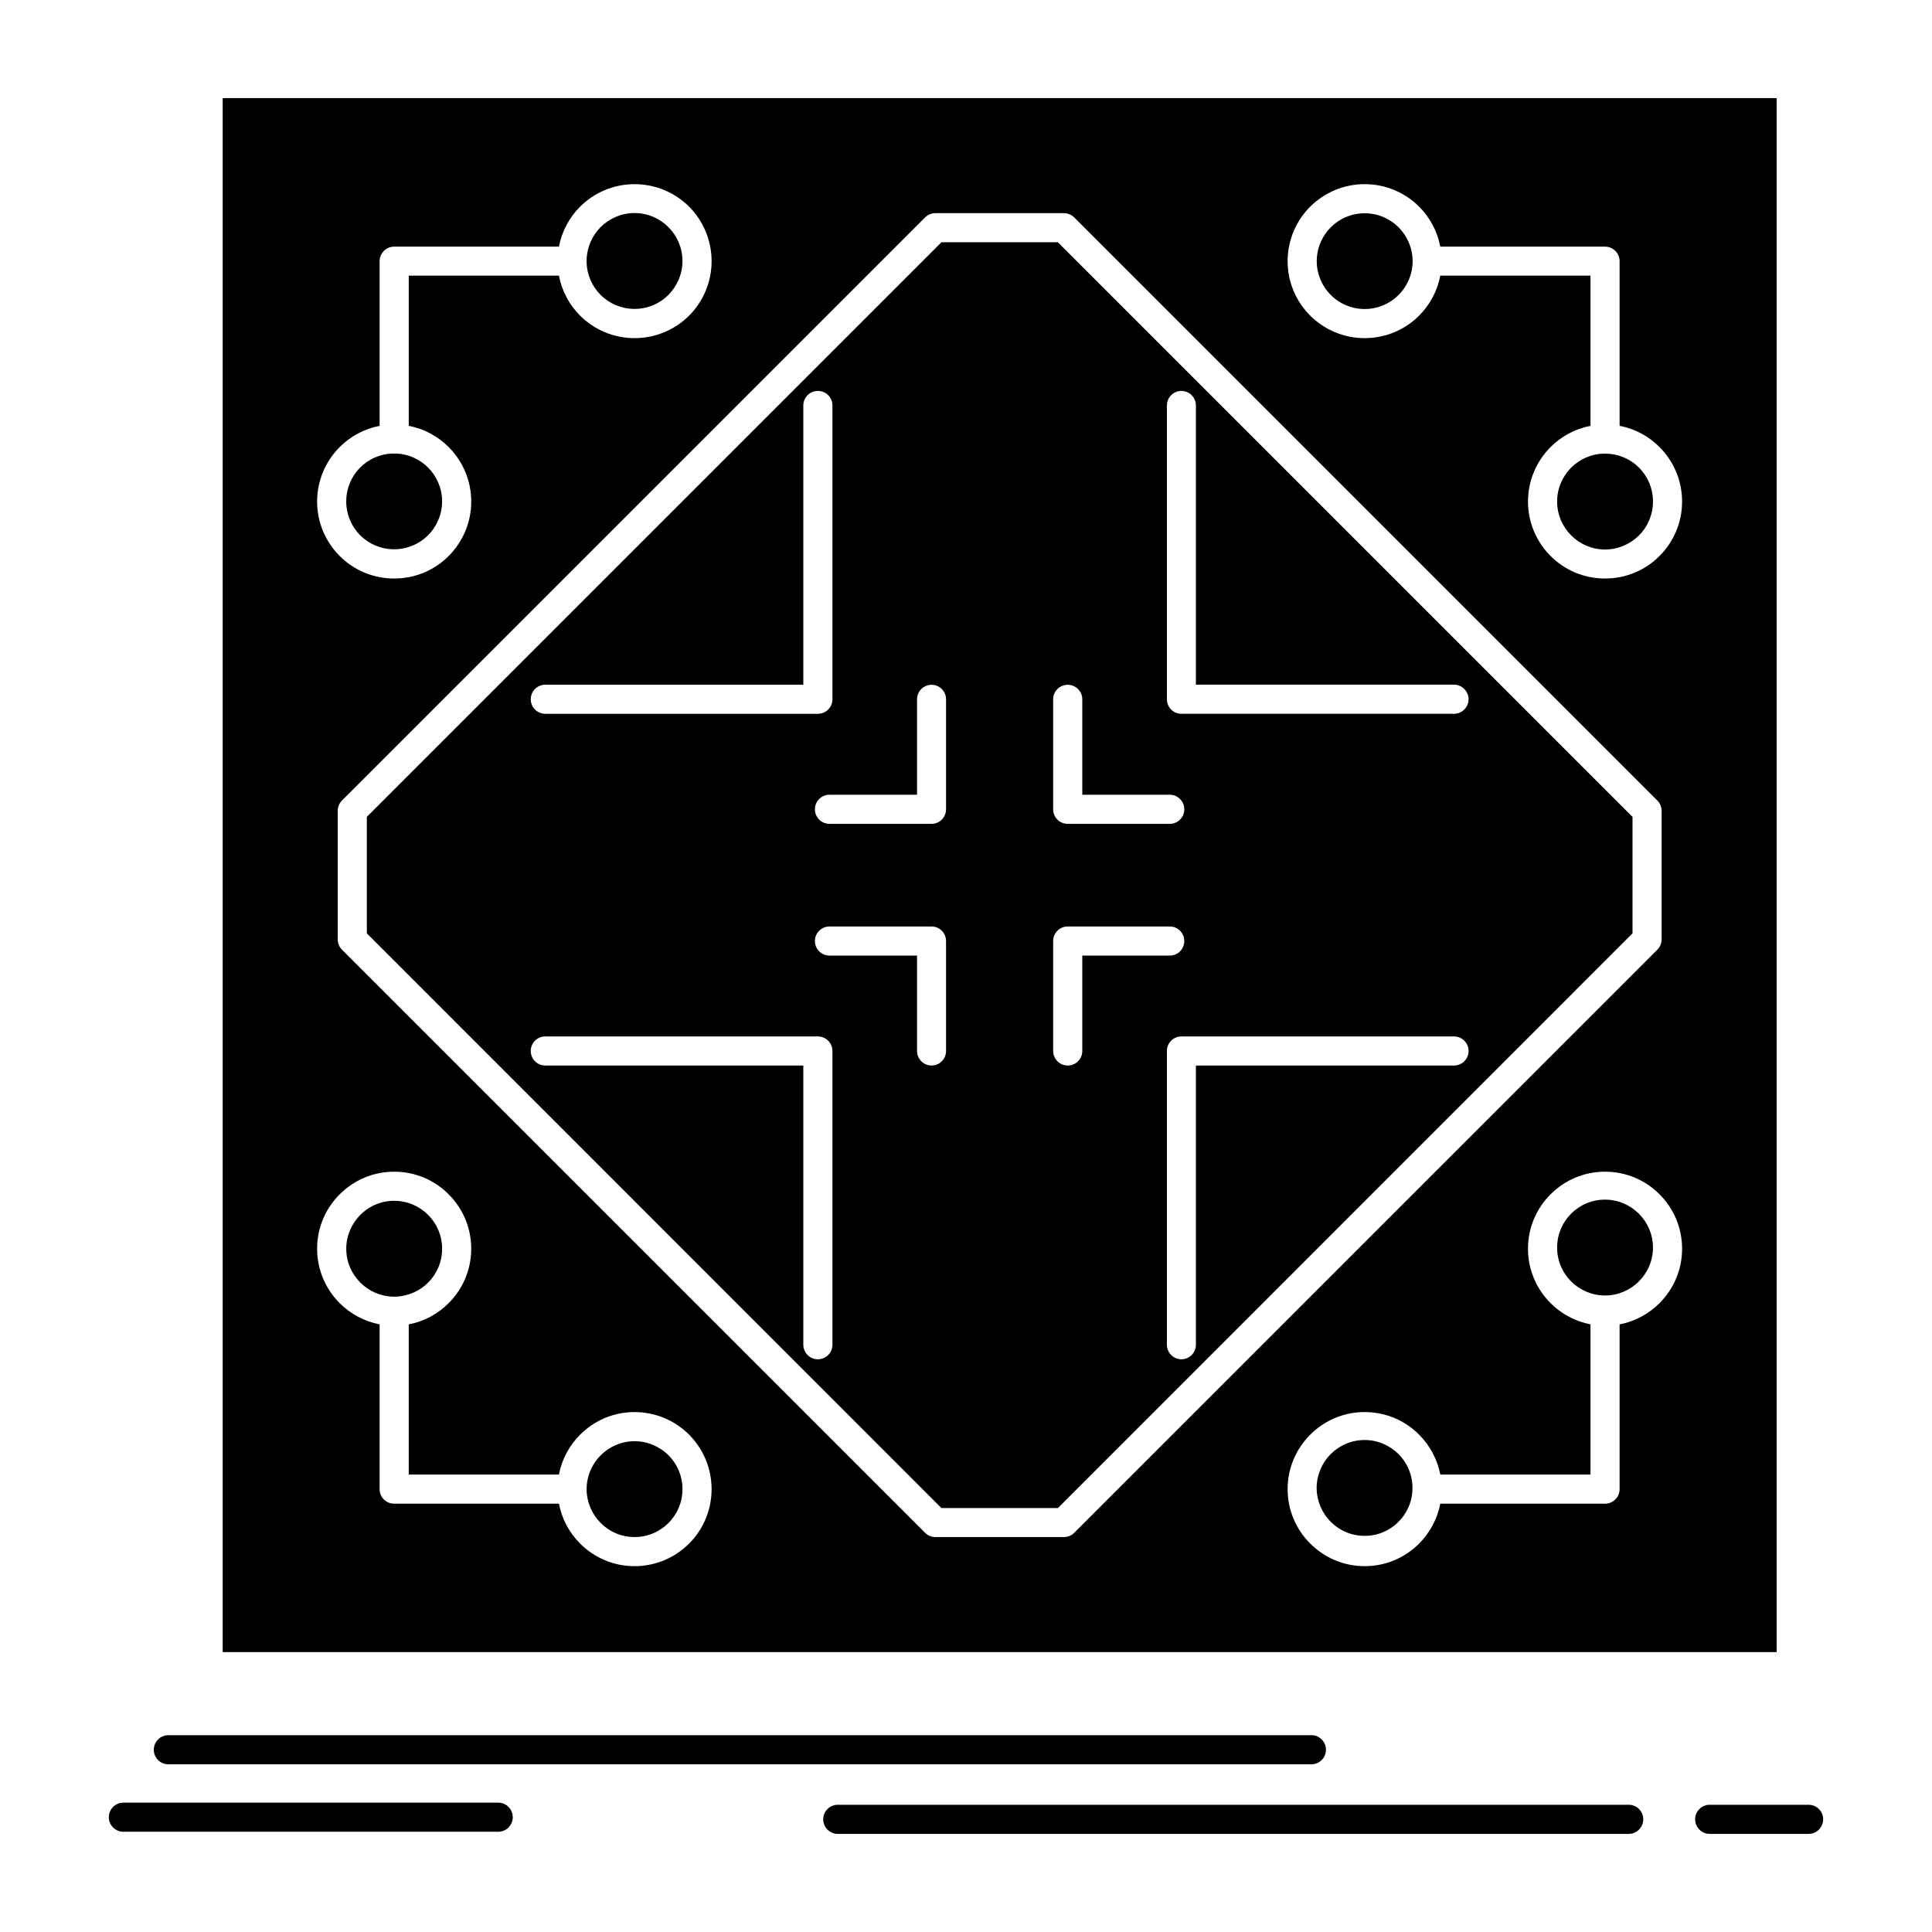 <?xml version="1.0" ?><!DOCTYPE svg  PUBLIC '-//W3C//DTD SVG 1.1//EN'  'http://www.w3.org/Graphics/SVG/1.1/DTD/svg11.dtd'><svg height="512px" style="enable-background:new 0 0 512 512;" version="1.1" viewBox="0 0 512 512" width="512px" xml:space="preserve" xmlns="http://www.w3.org/2000/svg" xmlns:xlink="http://www.w3.org/1999/xlink"><g id="_x33_62_x2C__Data_x2C__infrastructure_x2C__network_x2C__matrix_x2C__grid"><g><path d="M429.213,112.85c4.106,0.785,7.746,2.793,10.567,5.615    c3.702,3.701,5.991,8.813,5.991,14.459c0,5.614-2.289,10.727-5.991,14.428c-3.667,3.701-8.78,5.959-14.428,5.959    c-5.644,0-10.725-2.258-14.428-5.959c-3.698-3.701-5.99-8.813-5.99-14.428c0-5.646,2.292-10.758,5.99-14.459    c2.825-2.822,6.493-4.83,10.571-5.615V73.048h-39.802c-0.786,4.108-2.794,7.778-5.615,10.602c-3.671,3.67-8.78,5.96-14.427,5.96    c-5.647,0-10.726-2.29-14.428-5.96c-3.703-3.7-5.991-8.813-5.991-14.428c0-5.646,2.288-10.759,5.991-14.459    c3.702-3.67,8.78-5.96,14.428-5.96c5.646,0,10.756,2.29,14.427,5.96c2.821,2.822,4.829,6.493,5.615,10.601h43.658    c2.134,0,3.86,1.726,3.86,3.858V112.85z M90.03,118.465c2.825-2.822,6.493-4.83,10.571-5.615V69.222    c0-2.133,1.727-3.858,3.857-3.858h43.662c0.783-4.107,2.79-7.778,5.615-10.601c3.699-3.67,8.781-5.96,14.428-5.96    c5.646,0,10.756,2.29,14.459,5.96c3.667,3.7,5.959,8.813,5.959,14.459c0,5.614-2.292,10.728-5.959,14.428    c-3.703,3.67-8.813,5.96-14.459,5.96c-5.647,0-10.729-2.29-14.428-5.96c-2.825-2.823-4.833-6.493-5.615-10.602h-39.801v39.802    c4.11,0.785,7.746,2.793,10.571,5.615c3.699,3.701,5.991,8.813,5.991,14.459c0,5.614-2.292,10.727-5.991,14.428    c-3.671,3.701-8.784,5.959-14.431,5.959c-5.643,0-10.725-2.258-14.428-5.959c-3.699-3.701-5.991-8.813-5.991-14.428    C84.04,127.278,86.332,122.166,90.03,118.465z M100.601,350.973c-4.078-0.785-7.746-2.792-10.571-5.615    c-3.699-3.7-5.991-8.781-5.991-14.427s2.292-10.759,5.991-14.429c3.703-3.701,8.785-5.99,14.428-5.99    c5.647,0,10.76,2.289,14.431,5.99c3.699,3.67,5.991,8.783,5.991,14.429s-2.292,10.727-5.991,14.427    c-2.825,2.823-6.461,4.83-10.571,5.615v39.802h39.801c0.783-4.077,2.79-7.747,5.615-10.569c3.699-3.702,8.781-5.991,14.428-5.991    c5.646,0,10.756,2.289,14.459,5.991c3.667,3.7,5.959,8.781,5.959,14.428c0,5.646-2.292,10.758-5.959,14.427    c-3.703,3.701-8.813,5.991-14.459,5.991c-5.647,0-10.729-2.29-14.428-5.991c-2.825-2.822-4.833-6.492-5.615-10.569h-43.662    c-2.13,0-3.857-1.725-3.857-3.857V350.973z M439.78,345.357c-2.821,2.823-6.461,4.83-10.567,5.615v43.66    c0,2.133-1.727,3.857-3.86,3.857h-43.658c-0.786,4.077-2.794,7.747-5.615,10.569c-3.671,3.701-8.78,5.991-14.427,5.991    c-5.647,0-10.726-2.29-14.428-5.991c-3.703-3.669-5.991-8.781-5.991-14.427c0-5.646,2.288-10.728,5.991-14.428    c3.702-3.702,8.78-5.991,14.428-5.991c5.646,0,10.756,2.289,14.427,5.991c2.821,2.822,4.829,6.492,5.615,10.569h39.802v-39.802    c-4.078-0.785-7.746-2.792-10.571-5.615c-3.698-3.7-5.99-8.781-5.99-14.427s2.292-10.759,5.99-14.429    c3.703-3.701,8.784-5.99,14.428-5.99c5.647,0,10.761,2.289,14.428,5.99c3.702,3.67,5.991,8.783,5.991,14.429    S443.482,341.657,439.78,345.357z M284.682,57.617l154.537,154.534c0.751,0.753,1.127,1.757,1.127,2.729v34.063    c0,1.067-0.439,2.039-1.127,2.729L284.682,406.206c-0.752,0.753-1.755,1.129-2.728,1.129h-34.063    c-1.067,0-2.039-0.408-2.727-1.129L90.627,251.671c-0.751-0.753-1.13-1.725-1.13-2.729V214.88c0-1.035,0.411-2.007,1.13-2.729    L245.165,57.617c0.751-0.754,1.723-1.13,2.727-1.13h34.063C282.989,56.487,283.962,56.928,284.682,57.617z M470.832,26.002H59.014    v411.82h411.818V26.002z M370.622,60.22c-2.288-2.289-5.457-3.7-8.97-3.7c-3.514,0-6.683,1.411-8.971,3.7    c-2.288,2.29-3.73,5.489-3.73,9.002c0,3.481,1.442,6.681,3.73,8.97c2.288,2.291,5.457,3.701,8.971,3.701    c3.513,0,6.682-1.41,8.97-3.701c2.261-2.258,3.702-5.395,3.733-8.813v-0.063v-0.094v-0.126v-0.062    C374.324,65.615,372.883,62.479,370.622,60.22z M434.354,123.922c-2.257-2.258-5.394-3.67-8.844-3.701h-0.063h-0.095h-0.091    h-0.063c-3.45,0.031-6.556,1.443-8.815,3.701c-2.289,2.289-3.73,5.488-3.73,9.002c0,3.48,1.441,6.682,3.73,8.971    c2.291,2.289,5.457,3.731,8.97,3.731s6.683-1.442,9.002-3.731c2.292-2.289,3.702-5.49,3.702-8.971    C438.057,129.41,436.646,126.211,434.354,123.922z M159.192,403.603c2.288,2.321,5.489,3.732,8.97,3.732    c3.513,0,6.678-1.411,9.002-3.732c2.288-2.29,3.699-5.457,3.699-8.97c0-3.514-1.411-6.681-3.699-8.971    c-2.324-2.29-5.489-3.732-9.002-3.732c-3.481,0-6.682,1.442-8.97,3.732c-2.26,2.258-3.671,5.363-3.734,8.813v0.064v0.094v0.094    v0.063C155.521,398.239,156.932,401.344,159.192,403.603z M95.488,339.9c2.26,2.259,5.366,3.67,8.816,3.732h0.063h0.091h0.095    h0.063c3.45-0.063,6.587-1.474,8.844-3.732c2.292-2.289,3.703-5.458,3.703-8.97c0-3.513-1.411-6.682-3.703-8.972    c-2.32-2.32-5.489-3.732-9.002-3.732c-3.509,0-6.679,1.412-8.97,3.732c-2.288,2.29-3.73,5.459-3.73,8.972    C91.757,334.442,93.2,337.611,95.488,339.9z M434.323,339.586c2.291-2.289,3.733-5.457,3.733-8.97s-1.442-6.681-3.733-8.97    c-2.288-2.289-5.489-3.732-8.971-3.732c-3.513,0-6.71,1.411-9.002,3.732c-2.288,2.289-3.698,5.457-3.698,8.97    s1.41,6.681,3.698,8.97c2.323,2.291,5.489,3.732,9.002,3.732C428.834,343.318,432.035,341.877,434.323,339.586z M370.622,403.288    c2.288-2.257,3.702-5.457,3.702-8.97c0-3.514-1.414-6.681-3.702-8.971c-2.288-2.289-5.489-3.732-8.97-3.732    c-3.514,0-6.711,1.443-9.002,3.732c-2.289,2.29-3.699,5.457-3.73,8.971c0.031,3.513,1.441,6.682,3.73,8.97    c2.291,2.322,5.488,3.732,9.002,3.732C365.133,407.021,368.334,405.61,370.622,403.288z M177.133,78.16    c2.288-2.32,3.73-5.488,3.73-9c0-3.482-1.442-6.682-3.73-8.972c-2.292-2.289-5.458-3.732-8.97-3.732    c-3.513,0-6.682,1.443-9.002,3.732c-2.197,2.228-3.608,5.27-3.703,8.626v0.407v0.345c0.095,3.355,1.506,6.367,3.703,8.594    c2.32,2.29,5.489,3.702,9.002,3.702C171.675,81.862,174.841,80.45,177.133,78.16z M113.432,141.863    c2.289-2.29,3.731-5.489,3.731-9.002c0-3.481-1.442-6.682-3.731-8.971c-2.197-2.195-5.176-3.576-8.472-3.701l-0.502,0.031    l-0.502-0.031c-3.292,0.125-6.303,1.506-8.497,3.701c-2.292,2.289-3.702,5.489-3.702,8.971c0,3.513,1.411,6.712,3.702,9.002    c2.289,2.289,5.489,3.701,8.999,3.701C107.943,145.564,111.14,144.152,113.432,141.863z M309.24,107.455    c0-2.132,1.728-3.857,3.826-3.857c2.134,0,3.86,1.726,3.86,3.857v73.99h68.407c2.099,0,3.857,1.756,3.857,3.857    c0,2.133-1.759,3.857-3.857,3.857h-72.268c-2.099,0-3.826-1.725-3.826-3.857V107.455z M144.512,189.16    c-2.134,0-3.857-1.725-3.857-3.857c0-2.102,1.723-3.857,3.857-3.857h68.376v-73.99c0-2.132,1.727-3.857,3.857-3.857    c2.134,0,3.86,1.726,3.86,3.857v77.848c0,2.133-1.727,3.857-3.86,3.857H144.512z M220.605,356.367c0,2.133-1.727,3.857-3.86,3.857    c-2.13,0-3.857-1.725-3.857-3.857v-73.99h-68.376c-2.134,0-3.857-1.725-3.857-3.857s1.723-3.857,3.857-3.857h72.233    c2.134,0,3.86,1.725,3.86,3.857V356.367z M385.334,274.662c2.099,0,3.857,1.725,3.857,3.857s-1.759,3.857-3.857,3.857h-68.407    v73.99c0,2.133-1.727,3.857-3.86,3.857c-2.099,0-3.826-1.725-3.826-3.857V278.52c0-2.133,1.728-3.857,3.826-3.857H385.334z     M279.098,185.303c0-2.102,1.727-3.826,3.86-3.826c2.13,0,3.857,1.725,3.857,3.826v25.312h23.181c2.13,0,3.856,1.726,3.856,3.858    s-1.727,3.857-3.856,3.857h-27.038c-2.134,0-3.86-1.725-3.86-3.857V185.303z M219.819,218.33c-2.13,0-3.857-1.725-3.857-3.857    s1.727-3.858,3.857-3.858h23.212v-25.312c0-2.102,1.723-3.826,3.857-3.826c2.102,0,3.825,1.725,3.825,3.826v29.17    c0,2.133-1.723,3.857-3.825,3.857H219.819z M250.713,278.52c0,2.133-1.723,3.857-3.825,3.857c-2.134,0-3.857-1.725-3.857-3.857    V253.24h-23.212c-2.13,0-3.857-1.727-3.857-3.859c0-2.132,1.727-3.857,3.857-3.857h27.069c2.102,0,3.825,1.726,3.825,3.857V278.52    z M309.996,245.523c2.13,0,3.856,1.726,3.856,3.857c0,2.133-1.727,3.859-3.856,3.859h-23.181v25.279    c0,2.133-1.728,3.857-3.857,3.857c-2.134,0-3.86-1.725-3.86-3.857v-29.139c0-2.132,1.727-3.857,3.86-3.857H309.996z     M44.614,467.556c-2.13,0-3.857-1.726-3.857-3.858s1.727-3.857,3.857-3.857h302.923c2.133,0,3.859,1.725,3.859,3.857    s-1.727,3.858-3.859,3.858H44.614z M222.016,485.999c-2.134,0-3.857-1.757-3.857-3.859c0-2.132,1.723-3.857,3.857-3.857h209.612    c2.134,0,3.856,1.726,3.856,3.857c0,2.103-1.723,3.859-3.856,3.859H222.016z M453.081,485.999c-2.134,0-3.856-1.757-3.856-3.859    c0-2.132,1.723-3.857,3.856-3.857h26.22c2.134,0,3.86,1.726,3.86,3.857c0,2.103-1.727,3.859-3.86,3.859H453.081z M32.696,485.434    c-2.13,0-3.857-1.725-3.857-3.857s1.727-3.858,3.857-3.858h99.333c2.134,0,3.86,1.726,3.86,3.858s-1.727,3.857-3.86,3.857H32.696z     M432.632,216.479L280.354,64.203h-30.862L97.214,216.479v30.863L249.492,399.65h30.862l152.278-152.308V216.479z" style="fill-rule:evenodd;clip-rule:evenodd;"/></g></g><g id="Layer_1"/></svg>